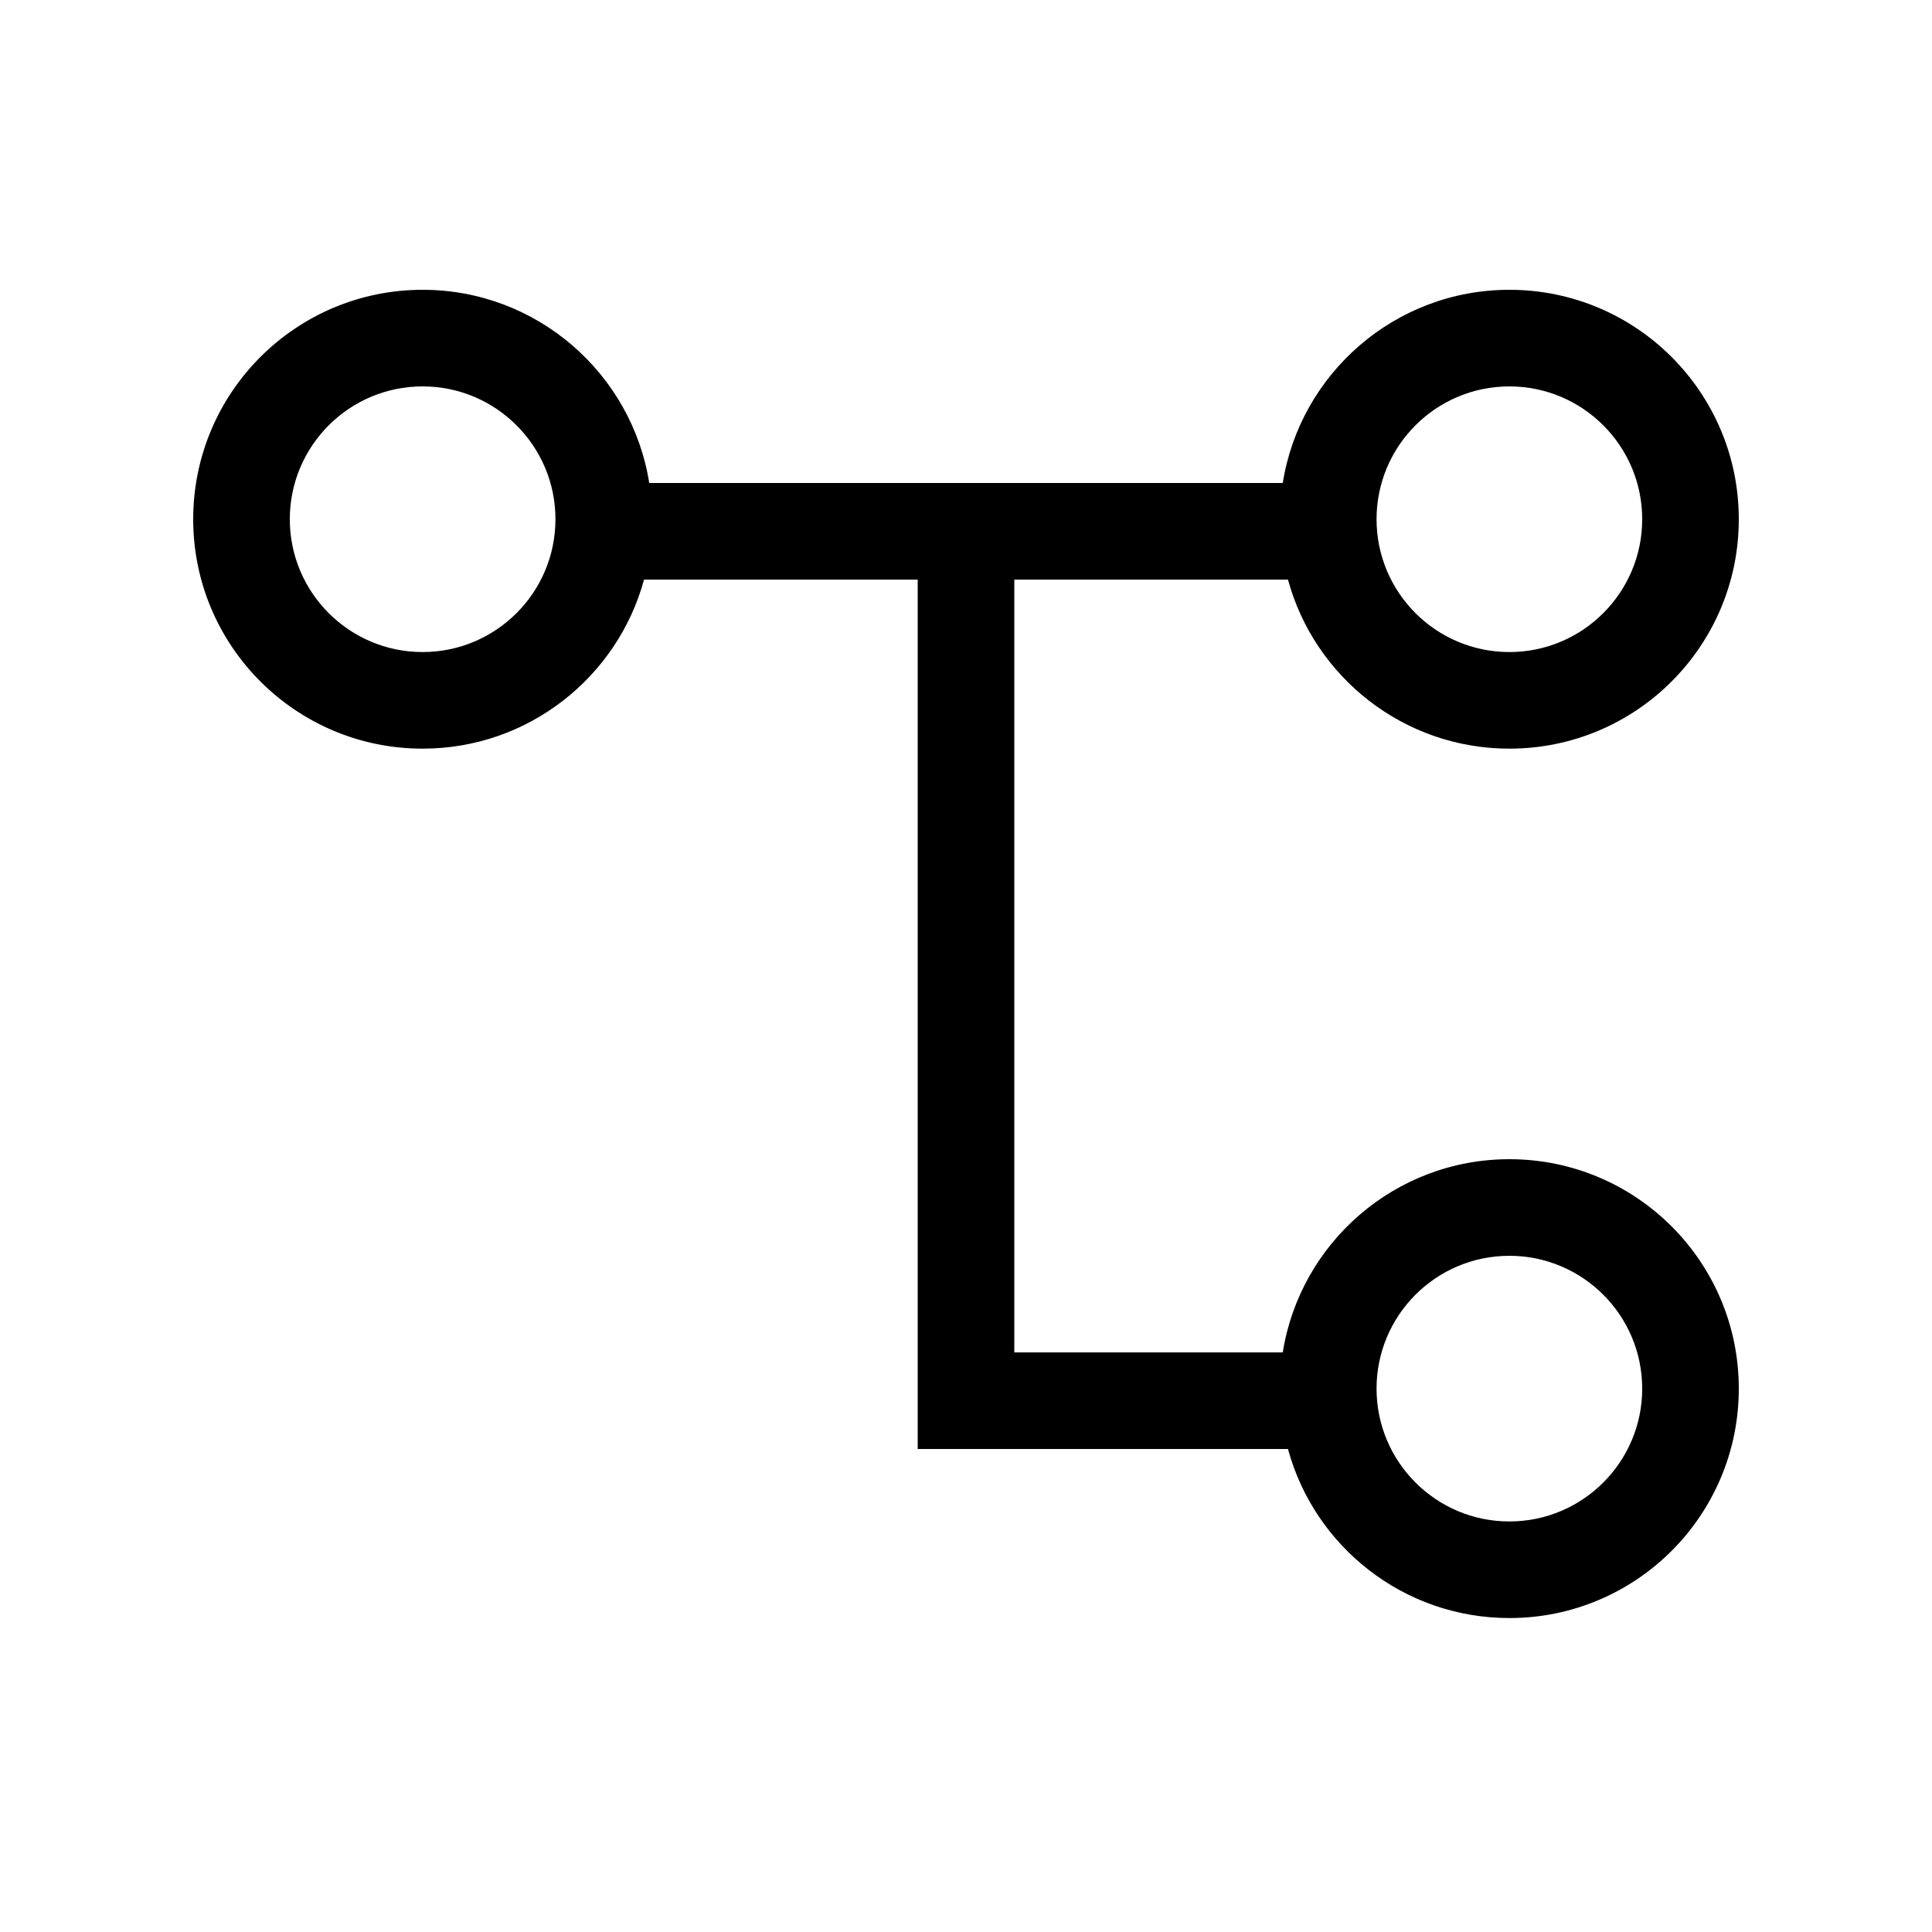 <svg data-icon-name='expand-all-outlined' width="20" height="20" viewBox="0 0 20 20" fill="none" xmlns="http://www.w3.org/2000/svg">
<path fill-rule="evenodd" clip-rule="evenodd" d="M4.375 3C5.559 3 6.541 3.867 6.721 5H13.279C13.459 3.867 14.441 3 15.625 3C16.937 3 18 4.063 18 5.375C18 6.687 16.937 7.75 15.625 7.75C14.53 7.75 13.607 7.008 13.333 6H10.5V14H13.279C13.459 12.867 14.441 12 15.625 12C16.937 12 18 13.063 18 14.375C18 15.687 16.937 16.75 15.625 16.75C14.53 16.75 13.607 16.009 13.333 15H9.5V6H6.667C6.393 7.008 5.47 7.75 4.375 7.75C3.063 7.75 2 6.687 2 5.375C2 4.063 3.063 3 4.375 3ZM5.75 5.375C5.75 4.616 5.134 4 4.375 4C3.616 4 3 4.616 3 5.375C3 6.134 3.616 6.75 4.375 6.75C5.134 6.75 5.75 6.134 5.75 5.375ZM17 5.375C17 4.616 16.384 4 15.625 4C14.866 4 14.25 4.616 14.25 5.375C14.25 6.134 14.866 6.75 15.625 6.75C16.384 6.75 17 6.134 17 5.375ZM15.625 13C16.384 13 17 13.616 17 14.375C17 15.134 16.384 15.75 15.625 15.75C14.866 15.75 14.25 15.134 14.25 14.375C14.25 13.616 14.866 13 15.625 13Z" fill="black"/>
</svg>
